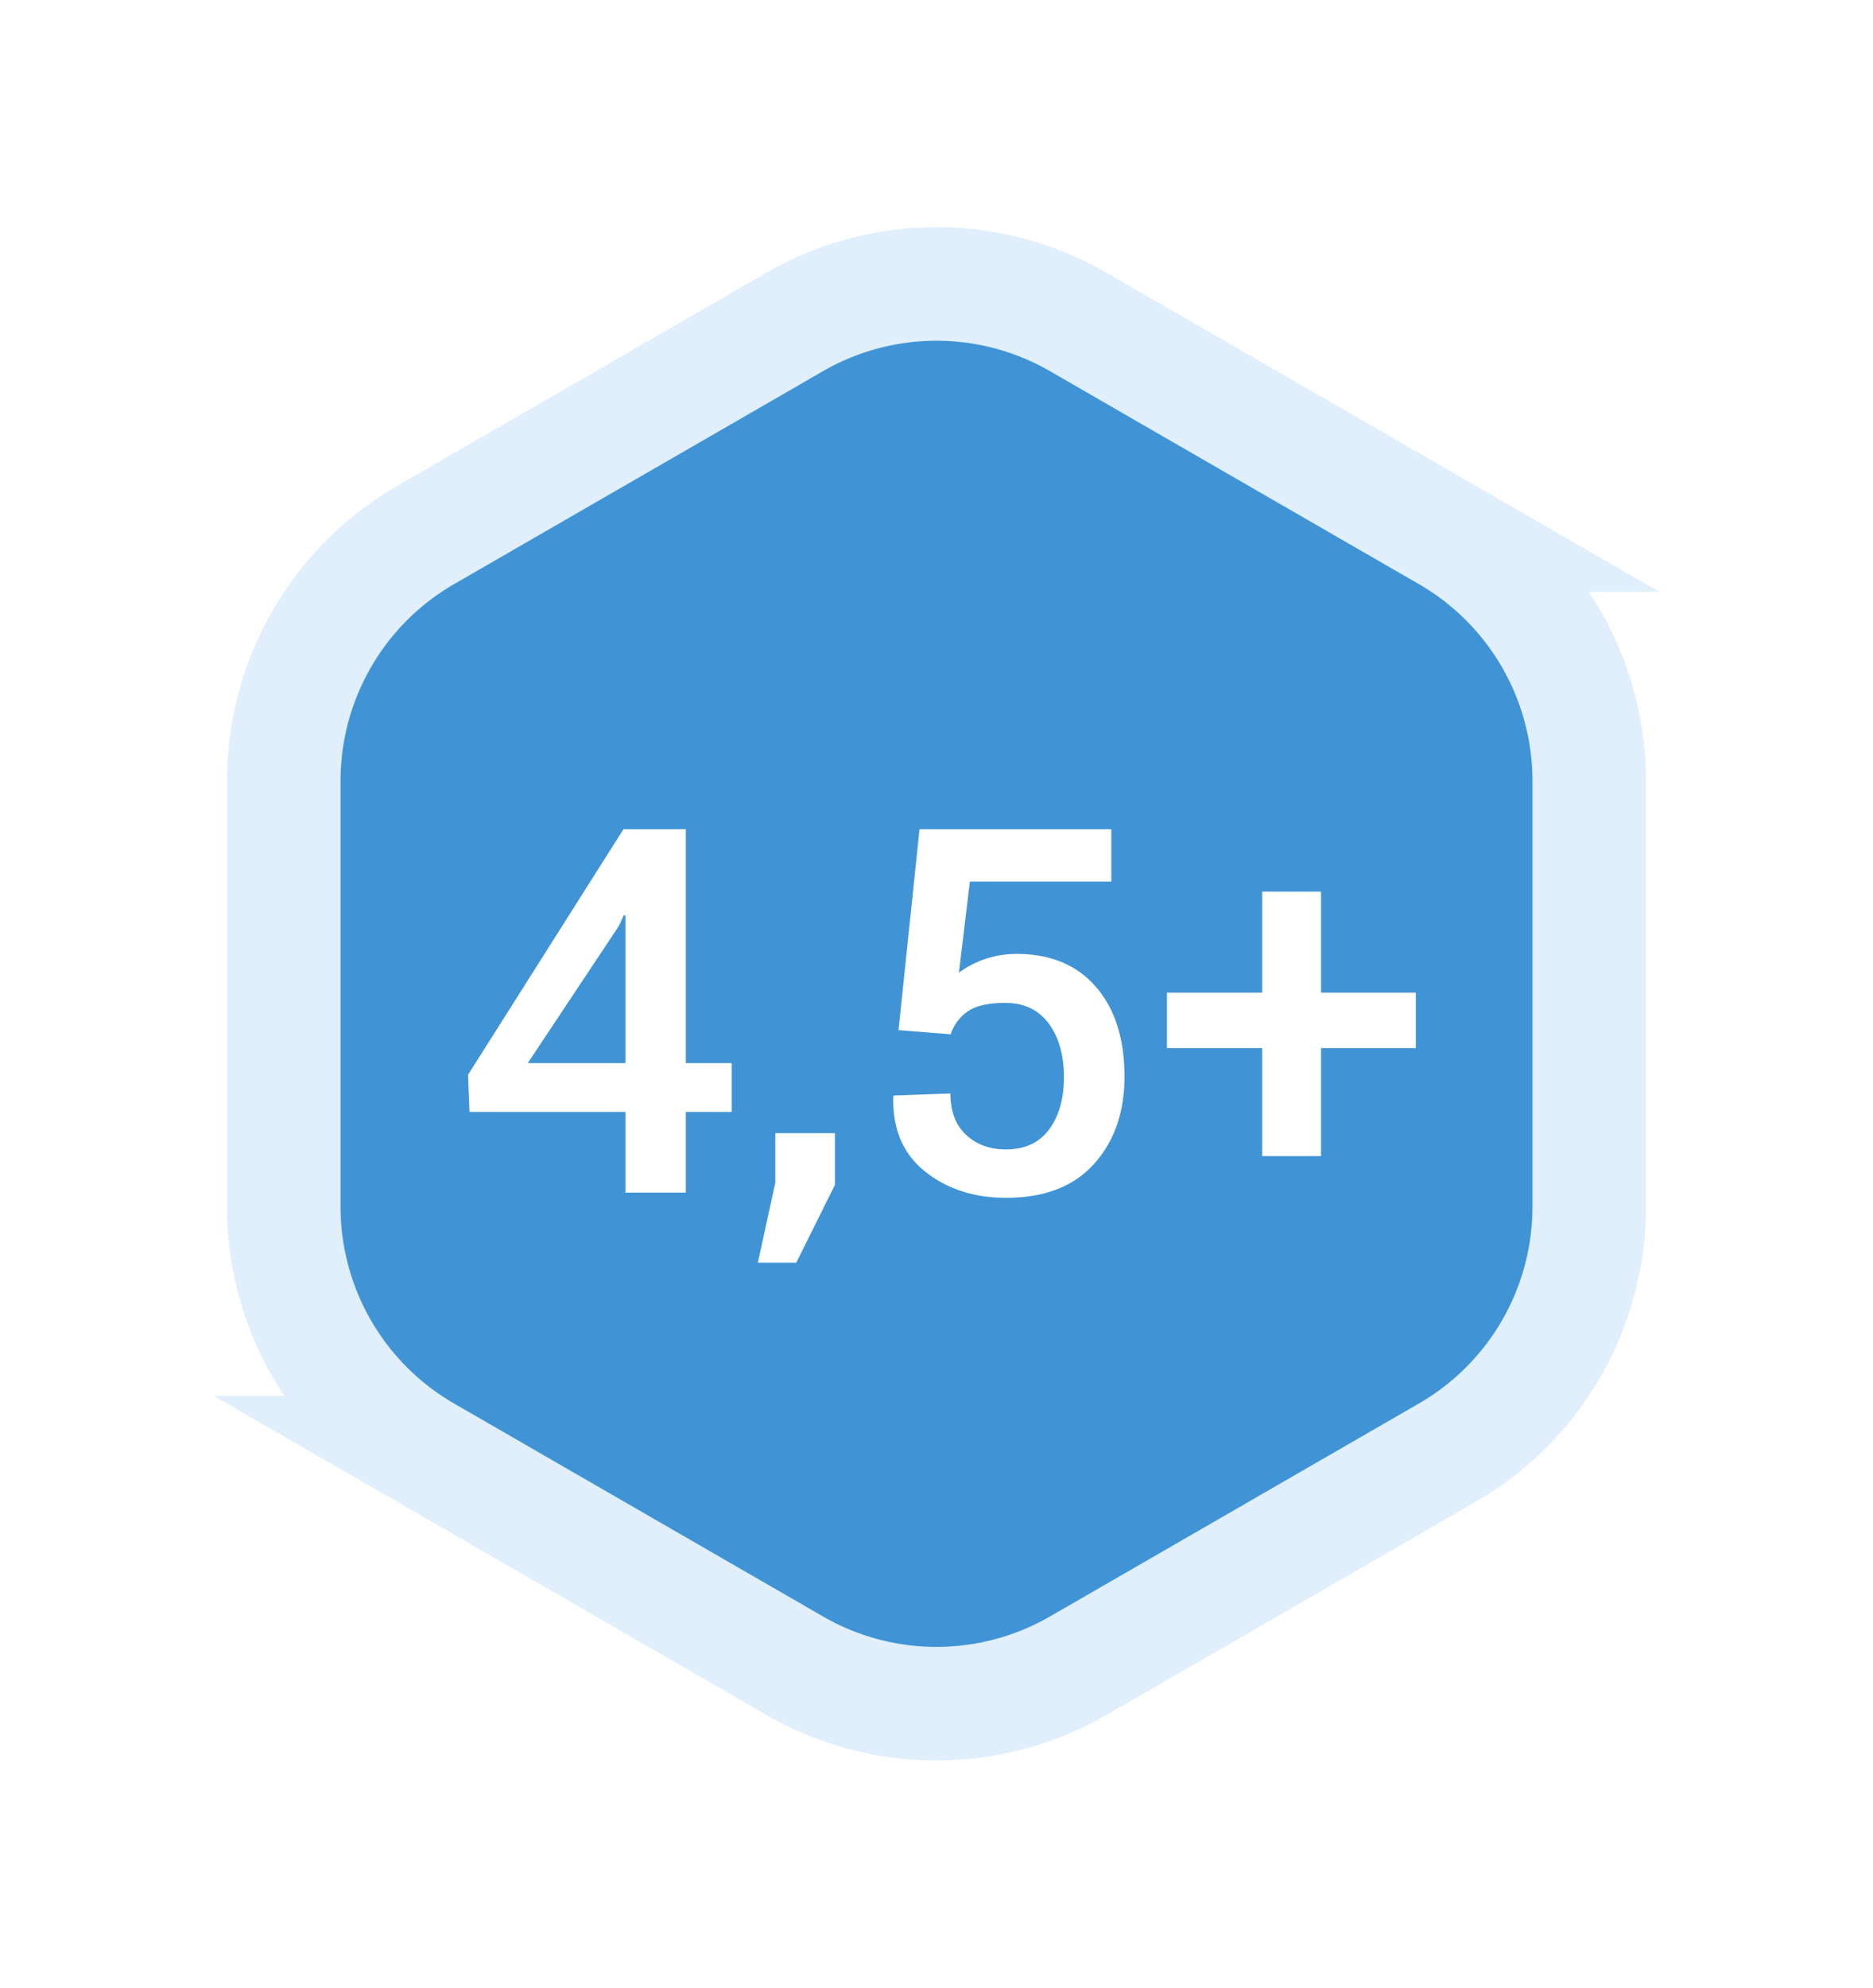 <svg xmlns="http://www.w3.org/2000/svg" xmlns:xlink="http://www.w3.org/1999/xlink" width="33" height="35"><defs><filter id="a" width="160.9%" height="156%" x="-30.4%" y="-28%" filterUnits="objectBoundingBox"><feMorphology in="SourceAlpha" operator="dilate" radius="1" result="shadowSpreadOuter1"/><feOffset in="shadowSpreadOuter1" result="shadowOffsetOuter1"/><feGaussianBlur in="shadowOffsetOuter1" result="shadowBlurOuter1" stdDeviation="2"/><feComposite in="shadowBlurOuter1" in2="SourceAlpha" operator="out" result="shadowBlurOuter1"/><feColorMatrix in="shadowBlurOuter1" values="0 0 0 0 0.489 0 0 0 0 0.489 0 0 0 0 0.489 0 0 0 0.5 0"/></filter><path id="b" d="M14 .67l6.5 3.75A5 5 0 0123 8.75v7.5a5 5 0 01-2.5 4.33L14 24.33a5 5 0 01-5 0l-6.5-3.75A5 5 0 010 16.25v-7.5a5 5 0 012.5-4.33L9 .67a5 5 0 015 0z"/></defs><g fill="none" fill-rule="evenodd"><g transform="translate(5 5)"><use fill="#000" filter="url(#a)" xlink:href="#b"/><use fill="#4094D6" stroke="#E0EFFB" stroke-width="2" xlink:href="#b"/></g><path fill="#FFF" d="M12.083 18.72h.808v.86h-.808V21h-1.064v-1.42H8.272l-.026-.654 2.738-4.324h1.099v4.117zm-2.782 0h1.718v-2.598l-.026-.009-.088.19L9.3 18.718zm5.41 2.144l-.682 1.37h-.676l.307-1.41v-.87h1.05v.91zm1.12-2.725l.37-3.537h3.379v.922h-2.492l-.193 1.604a1.696 1.696 0 01.997-.33c.6-.005 1.07.185 1.41.572.34.387.51.916.51 1.587 0 .626-.178 1.14-.536 1.538-.357.398-.874.597-1.55.597-.563 0-1.039-.154-1.427-.463-.388-.31-.575-.748-.56-1.317l.009-.021.997-.036c0 .31.09.553.273.725.181.173.417.26.707.26.331 0 .584-.117.758-.35.174-.233.262-.54.262-.925 0-.386-.09-.7-.268-.942-.18-.242-.434-.363-.765-.363-.293 0-.51.048-.653.143a.807.807 0 00-.31.41l-.918-.074zm7.444-.659h1.67v.976h-1.67v1.902h-1.037v-1.902H20.56v-.976h1.678V15.7h1.037v1.78z"/></g></svg>